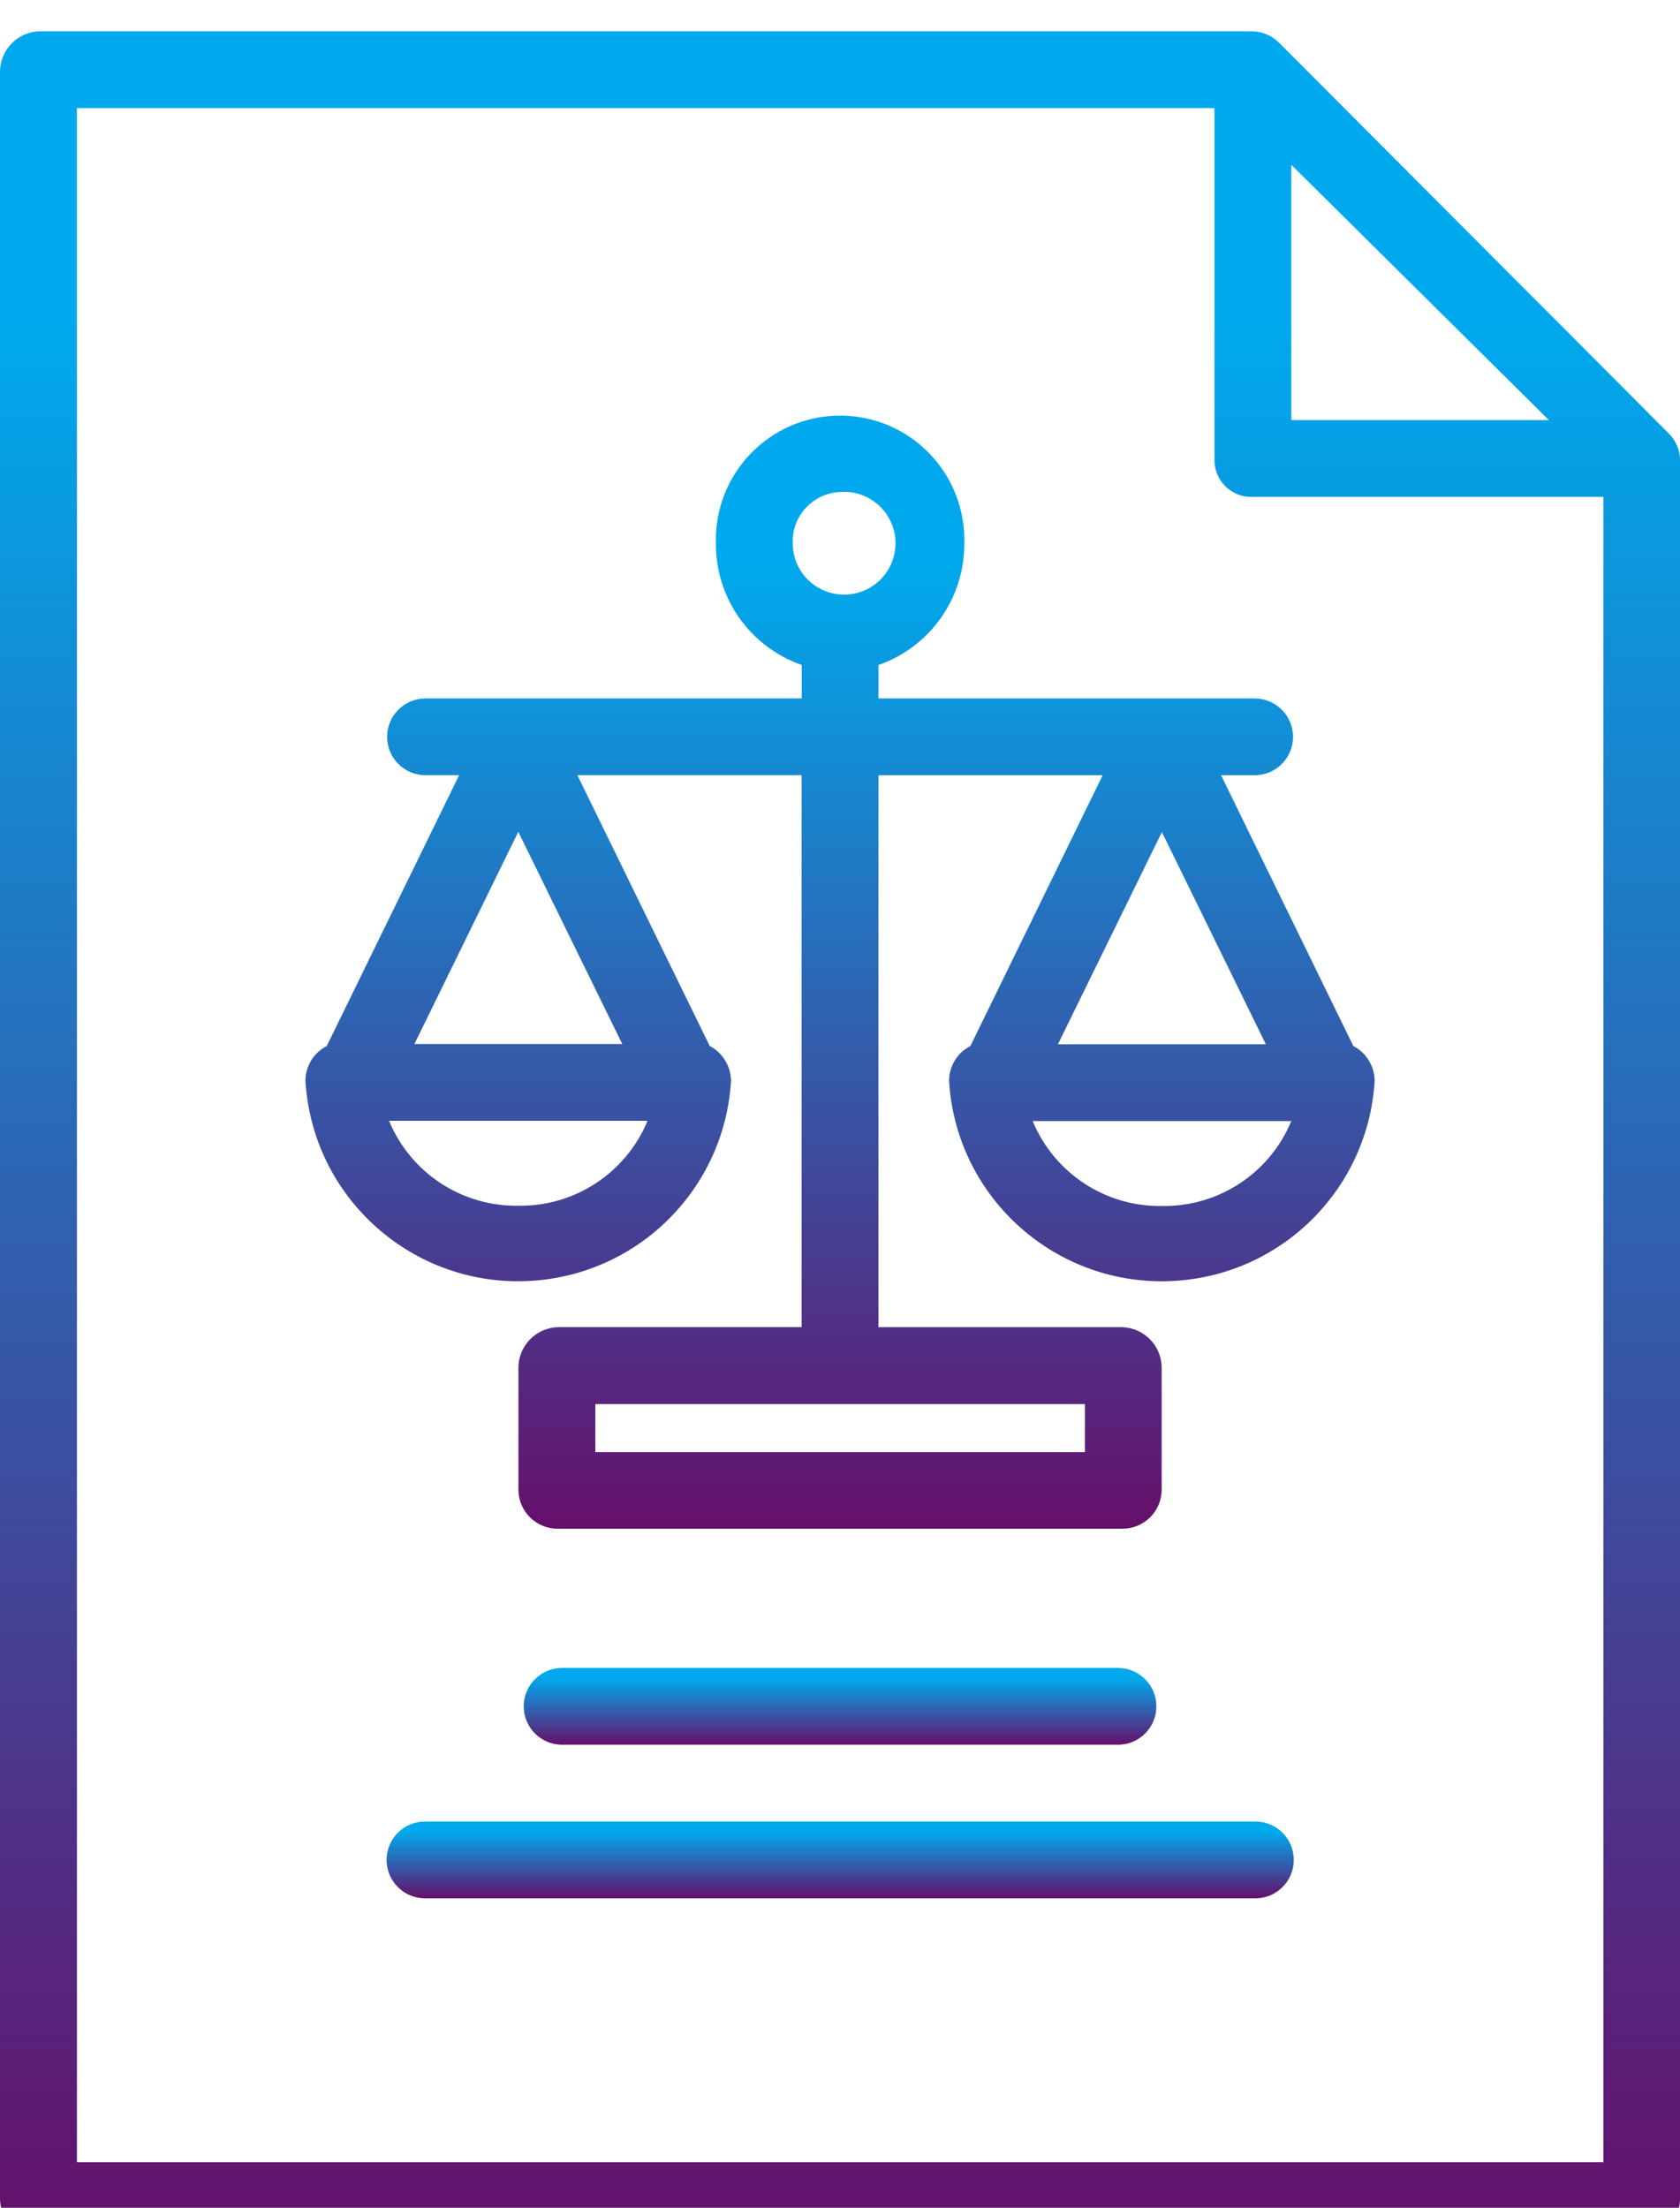 <?xml version="1.0" encoding="utf-8"?>
<!-- Generator: Adobe Illustrator 16.0.0, SVG Export Plug-In . SVG Version: 6.00 Build 0)  -->
<!DOCTYPE svg PUBLIC "-//W3C//DTD SVG 1.1//EN" "http://www.w3.org/Graphics/SVG/1.1/DTD/svg11.dtd">
<svg version="1.1" id="Layer_1" xmlns="http://www.w3.org/2000/svg" xmlns:xlink="http://www.w3.org/1999/xlink" x="0px" y="0px"
	 width="53.645px" height="70.504px" viewBox="0 0 53.645 70.504" enable-background="new 0 0 53.645 70.504" xml:space="preserve">
<linearGradient id="Path_17004_1_" gradientUnits="userSpaceOnUse" x1="-273.14" y1="426.273" x2="-273.14" y2="425.273" gradientTransform="matrix(53.649 0 0 -70.5 14680.523 30053.326)">
	<stop  offset="0.13" style="stop-color:#00A9ED"/>
	<stop  offset="1" style="stop-color:#65106B"/>
</linearGradient>
<path id="Path_17004" fill="url(#Path_17004_1_)" d="M53.286,13.842L40.878,1.4C40.652,1.158,40.341,1.014,40.01,1H1.234
	C0.542,1.035-0.001,1.606,0,2.3v67.9c-0.001,0.691,0.539,1.263,1.229,1.3h51.188c0.69-0.037,1.231-0.608,1.23-1.3V14.71
	C53.648,14.384,53.518,14.072,53.286,13.842L53.286,13.842z M41.233,5.262l8.225,8.153h-8.225V5.262z M51.2,69.051H2.457V3.452
	H38.78V14.71c0.008,0.646,0.537,1.166,1.184,1.158c0.016,0,0.03,0,0.046-0.001H51.2V69.051z"/>
<linearGradient id="Path_17005_1_" gradientUnits="userSpaceOnUse" x1="-268.848" y1="274.244" x2="-268.848" y2="273.244" gradientTransform="matrix(28.967 0 0 -2.452 7814.525 730.615)">
	<stop  offset="0.13" style="stop-color:#00A9ED"/>
	<stop  offset="1" style="stop-color:#65106B"/>
</linearGradient>
<path id="Path_17005" fill="url(#Path_17005_1_)" d="M40.085,58.169H13.568c-0.677,0.001-1.225,0.552-1.224,1.229
	c0.002,0.675,0.549,1.222,1.224,1.224h26.516c0.677,0.001,1.227-0.547,1.228-1.224c0.002-0.677-0.546-1.228-1.224-1.229
	C40.087,58.169,40.085,58.169,40.085,58.169L40.085,58.169z"/>
<linearGradient id="Path_17006_1_" gradientUnits="userSpaceOnUse" x1="-264.799" y1="274.243" x2="-264.799" y2="273.244" gradientTransform="matrix(20.201 0 0 -2.452 5376.015 725.711)">
	<stop  offset="0.13" style="stop-color:#00A9ED"/>
	<stop  offset="1" style="stop-color:#65106B"/>
</linearGradient>
<path id="Path_17006" fill="url(#Path_17006_1_)" d="M35.701,55.717c0.677-0.001,1.225-0.551,1.224-1.229
	c-0.002-0.675-0.549-1.223-1.224-1.223H17.952c-0.678-0.002-1.228,0.546-1.229,1.223c-0.001,0.678,0.547,1.228,1.224,1.229
	c0.002,0,0.003,0,0.005,0H35.701z"/>
<linearGradient id="Path_17007_1_" gradientUnits="userSpaceOnUse" x1="-270.262" y1="420.888" x2="-270.262" y2="419.888" gradientTransform="matrix(34.143 0 0 -35.545 9254.373 14973.747)">
	<stop  offset="0.13" style="stop-color:#00A9ED"/>
	<stop  offset="1" style="stop-color:#65106B"/>
</linearGradient>
<path id="Path_17007" fill="url(#Path_17007_1_)" d="M28.052,21.236c1.65-0.576,2.752-2.139,2.739-3.887
	c0.06-2.19-1.667-4.015-3.856-4.075c-2.19-0.061-4.015,1.667-4.075,3.856c-0.002,0.073-0.002,0.146,0,0.218
	c-0.013,1.749,1.089,3.311,2.74,3.887v1.069H13.588c-0.677,0-1.227,0.549-1.227,1.226c0,0.677,0.55,1.226,1.227,1.226h1.072
	l-4.227,8.649c-0.417,0.213-0.68,0.642-0.68,1.111c0.225,3.752,3.449,6.613,7.201,6.387c3.436-0.205,6.177-2.941,6.388-6.376
	c0-0.472-0.262-0.905-0.68-1.124l-4.225-8.648h7.16v17.626h-7.79c-0.694,0.025-1.247,0.593-1.253,1.288v3.924
	c0.014,0.682,0.571,1.227,1.253,1.225h18.033c0.682,0.002,1.24-0.543,1.254-1.225v-3.922c-0.006-0.695-0.559-1.264-1.254-1.288
	h-7.789V24.757h7.159l-4.225,8.649c-0.417,0.213-0.68,0.642-0.68,1.111c0.225,3.752,3.449,6.613,7.202,6.387
	c3.435-0.205,6.176-2.941,6.387-6.376c0.001-0.472-0.261-0.905-0.68-1.124l-4.223-8.647h1.07c0.678,0,1.227-0.549,1.227-1.226
	c0-0.677-0.549-1.226-1.227-1.226H28.052V21.236z M26.827,15.712c0.903-0.07,1.692,0.605,1.763,1.509
	c0.07,0.903-0.605,1.693-1.509,1.763c-0.904,0.07-1.693-0.605-1.764-1.509c-0.003-0.042-0.005-0.084-0.005-0.127
	C25.281,16.479,25.958,15.748,26.827,15.712z M16.55,26.564l3.32,6.776h-6.637L16.55,26.564z M16.55,38.504
	c-1.802,0.029-3.438-1.047-4.127-2.712h8.254C19.988,37.457,18.351,38.532,16.55,38.504L16.55,38.504z M34.642,46.372H19.01v-1.533
	h15.633V46.372z M37.101,26.572l3.32,6.777h-6.64L37.101,26.572z M37.101,38.512c-1.802,0.029-3.438-1.047-4.126-2.712h8.258
	c-0.688,1.666-2.324,2.741-4.127,2.712H37.101z"/>
</svg>
